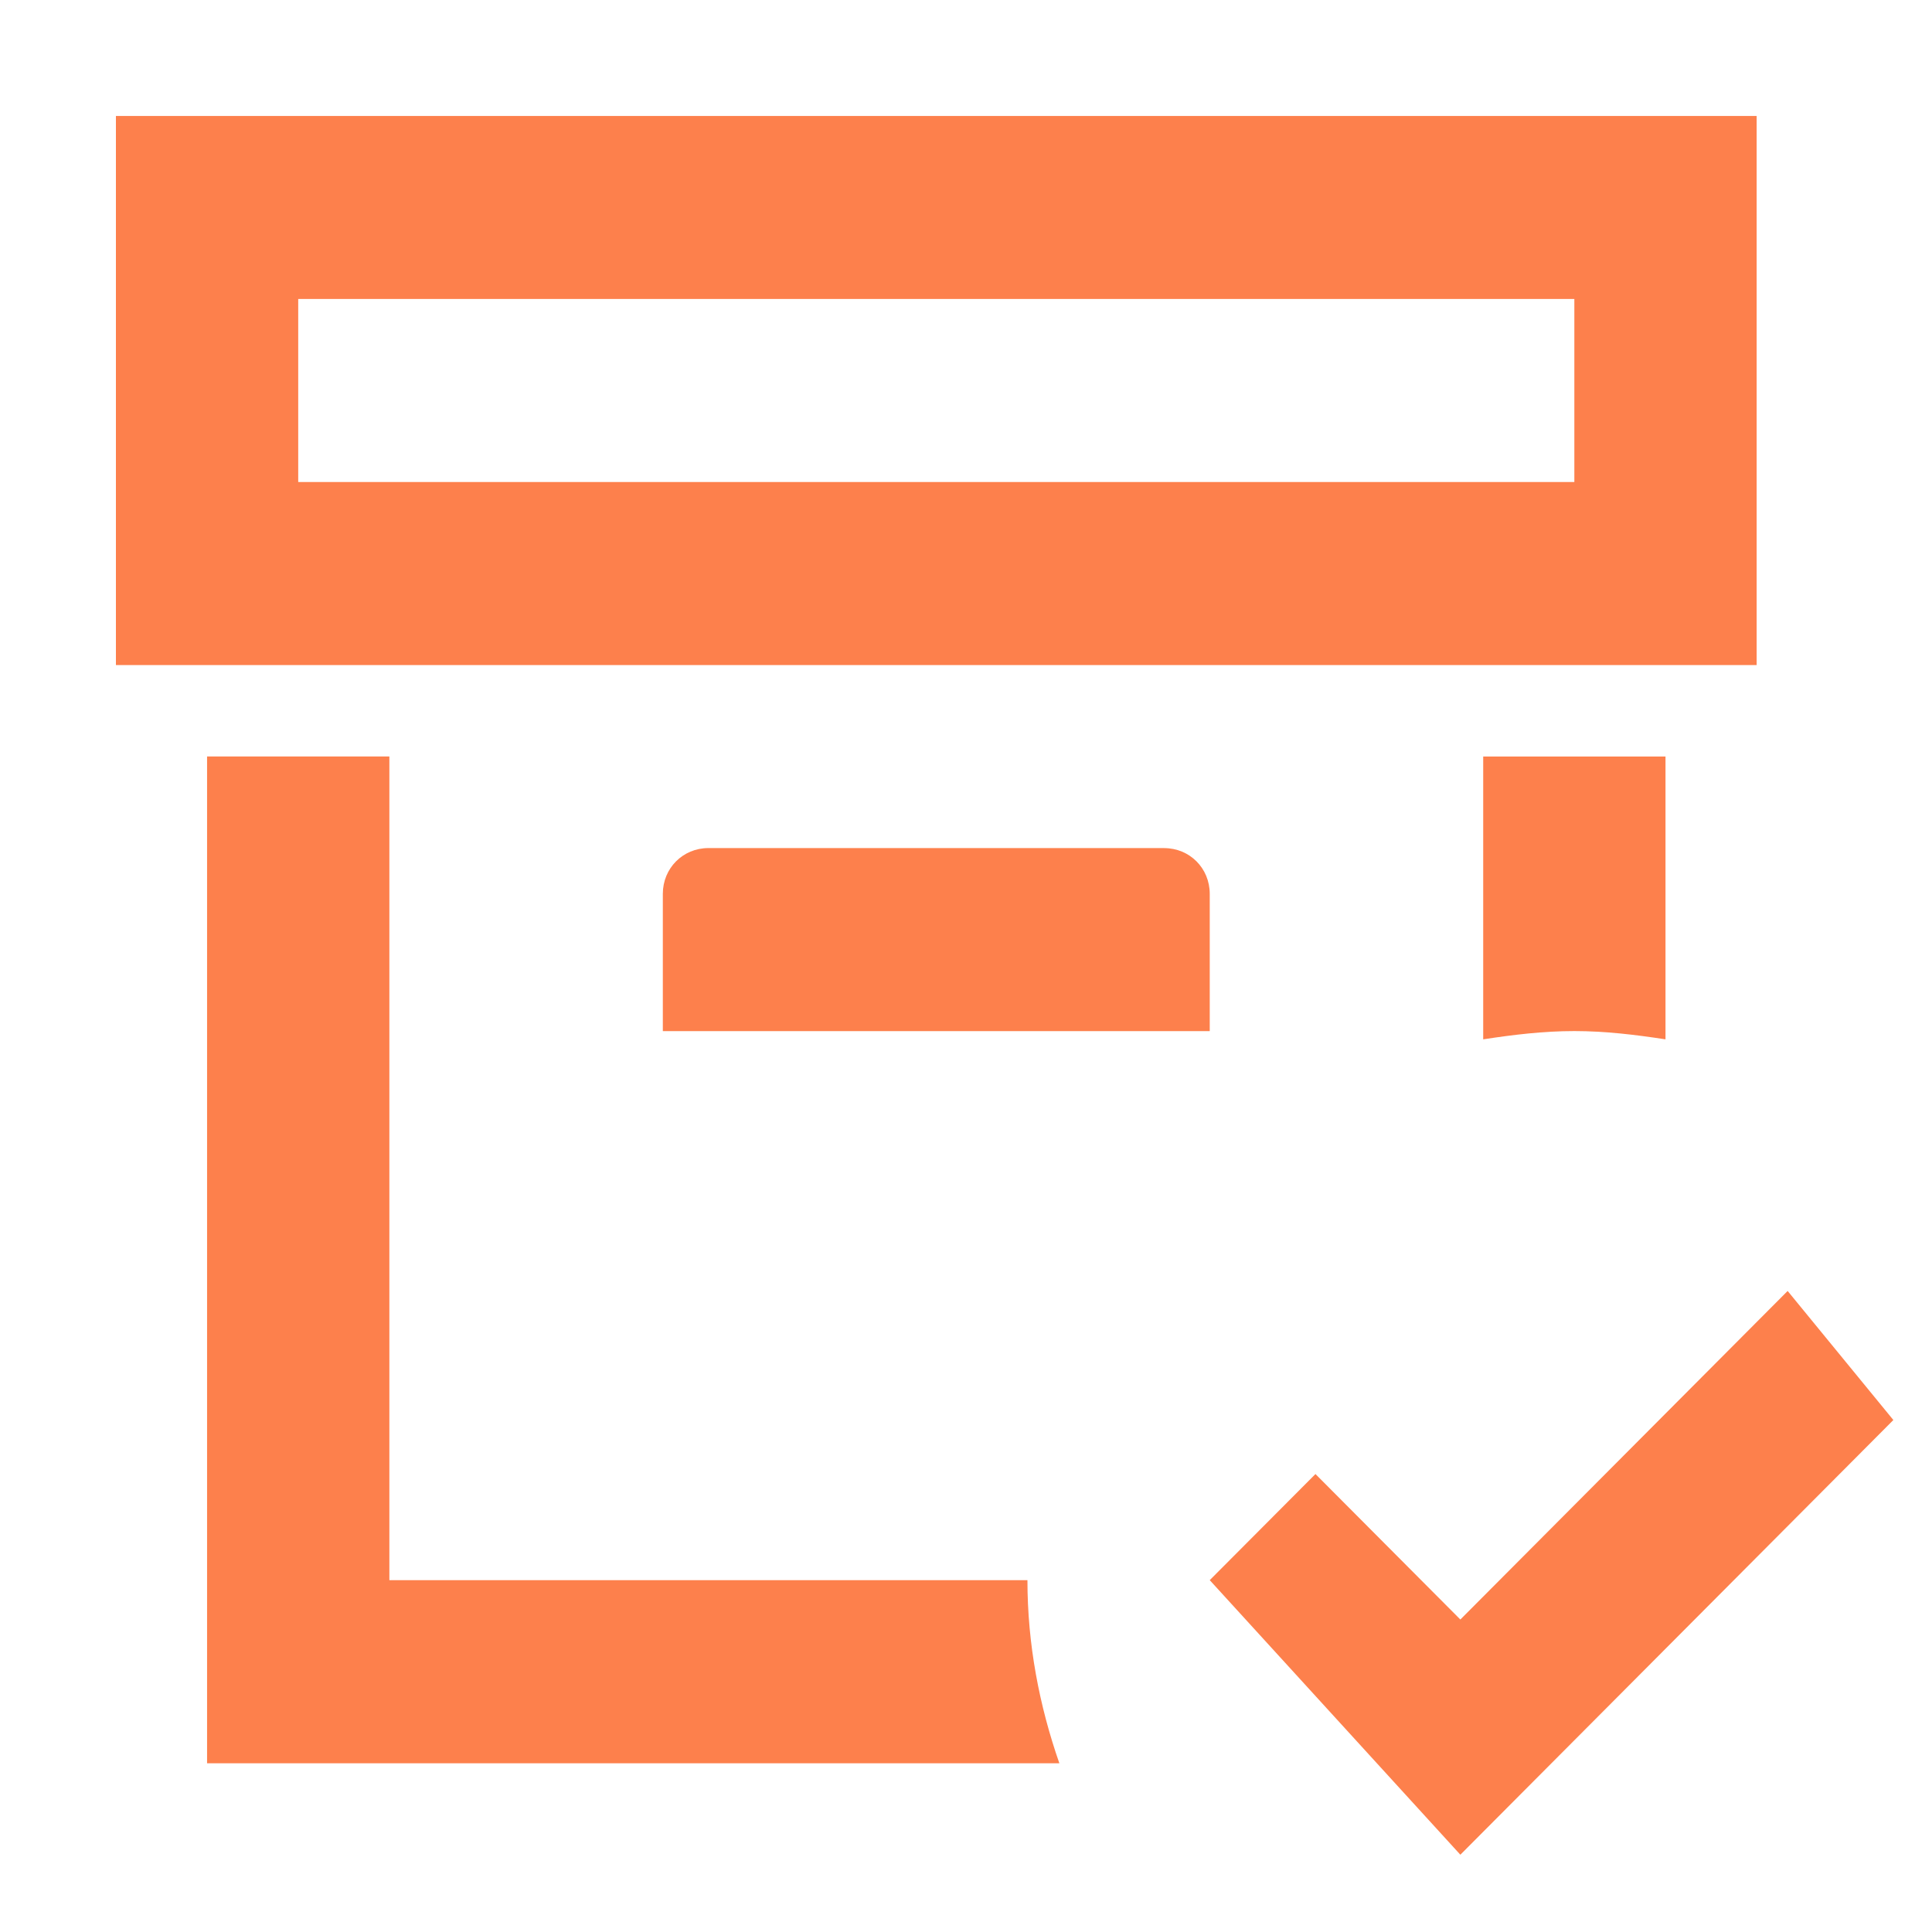 <svg width="50" height="50" viewBox="0 0 50 50" fill="none" xmlns="http://www.w3.org/2000/svg">
<rect x="0" y="0" width="50" height="50" fill="#333333" stroke="none"/>
<g clip-path="url(#clip0_4177_16518)">
<rect width="50" height="50" fill="white"/>
<path d="M45.462 3.001H3V17.212H45.462V3.001ZM40.744 12.475H7.718V7.737H40.744V12.475ZM30.128 21.949C30.789 21.949 31.308 22.469 31.308 23.133V26.685H17.154V23.132C17.154 22.469 17.673 21.948 18.333 21.948H30.128V21.949ZM38.385 26.898V19.579H43.103V26.898C42.323 26.779 41.546 26.684 40.744 26.684C39.941 26.684 39.164 26.779 38.385 26.898ZM26.59 40.895C26.59 42.552 26.896 44.14 27.416 45.633H5.359V19.578H10.077V40.895H26.59ZM49 36.75L37.794 48L31.308 40.894L34.044 38.148L37.794 41.913L46.264 33.41L49 36.75Z" fill="#FD804C"/>
</g>
<defs>
<clipPath id="clip0_4177_16518">
<rect width="50" height="50" fill="white"/>
</clipPath>
</defs>
</svg>
